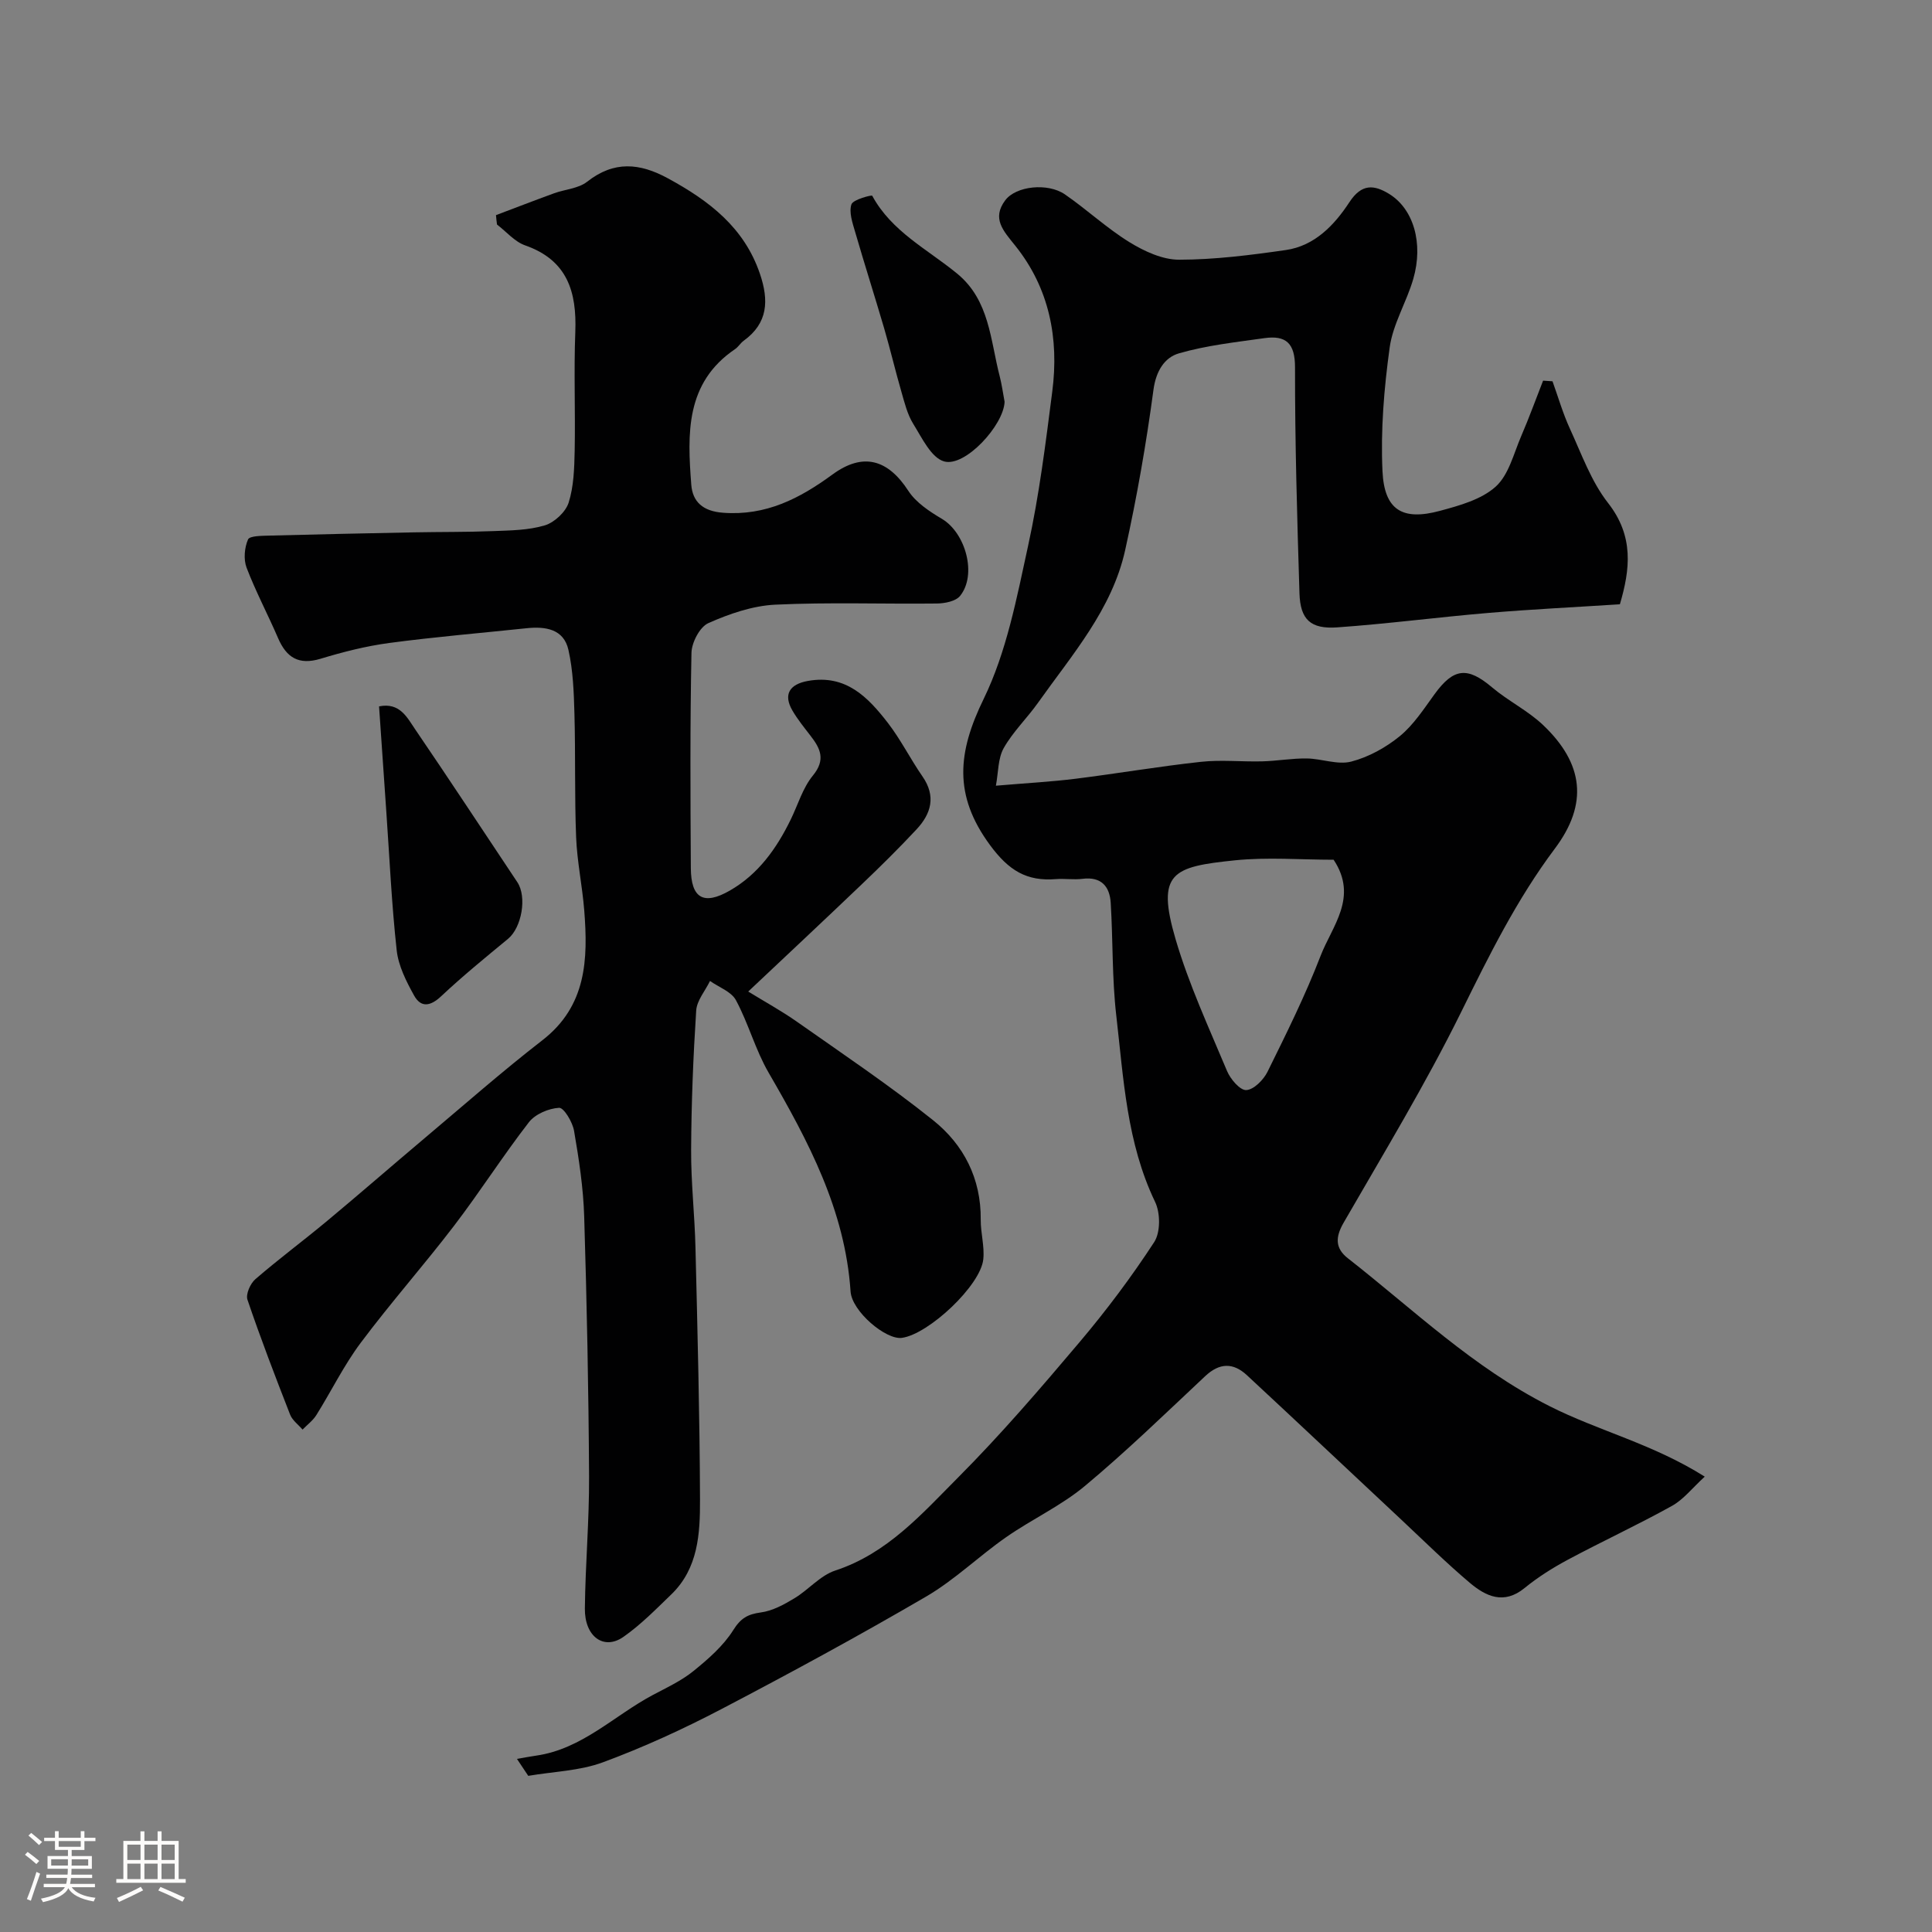 <svg enable-background="new 0 0 400 400" viewBox="0 0 400 400" xmlns="http://www.w3.org/2000/svg"><rect x="0" y="0" width="400" height="400" fill="#808080" stroke="none"/><path d="m5.17 384 .55-.58c.85.61 1.65 1.24 2.4 1.87l-.59.64c-.83-.73-1.62-1.38-2.36-1.93m1.22 9.53-.82-.34c.71-1.76 1.37-3.64 1.98-5.63.24.13.5.25.76.36-.6 1.67-1.24 3.54-1.92 5.61m-.5-13.5.57-.54c.56.44 1.31 1.06 2.26 1.87l-.64.64c-.68-.66-1.41-1.32-2.19-1.97m3.25.46h2.24v-1.36h.77v1.36h4.57v-1.36h.76v1.36h2.28v.69h-2.28v1.84h-2.64v1.26h4.18v2.64h-4.21c0 .45-.02.86-.05 1.21h4.32v.69h-4.38c-.04.34-.1.75-.19 1.22h5.15v.69h-4.82c.87 1.19 2.51 1.92 4.93 2.19-.17.31-.3.57-.37.76-2.77-.49-4.52-1.41-5.26-2.76-.56 1.26-2.3 2.23-5.24 2.9-.12-.24-.26-.48-.43-.72 2.73-.55 4.38-1.34 4.96-2.38h-4.38v-.69h4.65c.1-.38.17-.79.21-1.22h-4.32v-.69h4.4c.03-.34.05-.75.05-1.21h-4.2v-2.64h4.23v-1.26h-2.69v-1.84h-2.24zm1.46 4.46v1.29h3.45c.01-.4.02-.57.01-.53v-.32-.45h-3.46zm1.55-2.59h4.57v-1.19h-4.57zm6.11 2.59h-3.42v.77c-.01.19-.01.37-.02.53h3.44v-1.29z" fill="#fcfbfa"/><path d="m32.63 379.16h.82v1.98h3.54v7.89h1.46v.78h-14.37v-.78h1.46v-7.89h3.54v-1.98h.82v1.98h2.73zm-3.49 11.48.5.73c-1.61.82-3.28 1.63-5 2.41-.13-.27-.28-.55-.44-.82 1.75-.72 3.4-1.49 4.94-2.32m-2.78-5.55h2.73v-3.18h-2.73zm0 3.95h2.73v-3.2h-2.73zm3.54-3.95h2.73v-3.18h-2.73zm0 3.95h2.73v-3.2h-2.73zm7.89 4.68c-1.84-.92-3.51-1.7-5.02-2.32l.45-.73c1.89.8 3.57 1.55 5.04 2.23zm-1.62-11.81h-2.73v3.18h2.73zm-2.73 7.13h2.73v-3.2h-2.73z" fill="#fcfbfa"/><g fill="#010102"><path d="m107.03 364.16c1.33-.23 2.66-.49 4-.68 9.49-1.37 16.1-8.27 24.09-12.53 2.88-1.53 5.93-2.94 8.44-4.97 3.06-2.48 6.19-5.2 8.25-8.48 1.55-2.47 2.98-3.29 5.7-3.66 2.42-.32 4.81-1.63 6.96-2.93 2.93-1.76 5.35-4.73 8.47-5.75 10.79-3.54 17.95-11.76 25.46-19.3 8.83-8.87 17.01-18.4 25.1-27.97 5.56-6.58 10.76-13.51 15.46-20.72 1.32-2.02 1.3-6.04.19-8.33-5.89-12.26-6.53-25.54-8.04-38.61-.89-7.71-.67-15.54-1.15-23.31-.21-3.41-1.97-5.46-5.84-4.97-1.8.23-3.67-.08-5.49.06-6.07.49-9.78-1.77-13.67-7.06-7.6-10.33-6.69-19.2-1.31-30.23 4.76-9.77 6.86-20.96 9.21-31.73 2.3-10.5 3.63-21.24 5-31.92 1.42-10.99-.6-21.39-7.66-30.2-2.45-3.06-4.92-5.61-2.07-9.41 2.22-2.96 8.79-3.66 12.34-1.22 4.57 3.15 8.68 7.01 13.39 9.91 3.06 1.88 6.83 3.63 10.28 3.62 7.36-.01 14.75-.95 22.06-2 6.01-.86 10.1-5.21 13.18-9.91 2.54-3.88 5.1-3.61 8.18-1.74 5.09 3.09 7.19 10.23 5.04 17.64-1.39 4.8-4.21 9.32-4.88 14.17-1.17 8.47-1.89 17.12-1.49 25.64.38 8.06 4.15 10.29 11.91 8.19 4.05-1.09 8.56-2.34 11.52-5 2.71-2.44 3.73-6.84 5.29-10.47 1.63-3.78 3.03-7.65 4.53-11.48.65.04 1.3.08 1.95.13 1.18 3.28 2.15 6.66 3.6 9.81 2.41 5.24 4.4 10.91 7.89 15.37 5.43 6.93 4.57 13.81 2.46 20.99-9.27.6-18.21 1.03-27.12 1.78-10.47.88-20.9 2.26-31.38 3-5.56.4-7.67-1.63-7.84-7.06-.48-15.59-.94-31.18-.92-46.77.01-5.02-1.89-6.68-6.35-6.05-5.93.84-11.97 1.49-17.69 3.15-2.98.86-4.75 3.66-5.27 7.56-1.49 11.13-3.43 22.23-5.86 33.19-2.72 12.28-11 21.65-18.04 31.59-2.27 3.2-5.19 6-7.1 9.38-1.21 2.15-1.1 5.04-1.62 7.79 6.49-.55 11.52-.82 16.5-1.44 8.66-1.08 17.27-2.56 25.94-3.5 4.19-.46 8.47.01 12.7-.1 3.08-.08 6.15-.64 9.22-.6 3.09.04 6.39 1.38 9.21.65 3.59-.93 7.17-2.91 10.07-5.28 2.85-2.34 4.97-5.64 7.18-8.68 3.95-5.44 6.81-5.72 11.89-1.42 3.35 2.83 7.45 4.83 10.61 7.84 8.34 7.94 9.37 16.27 2.41 25.55-7.91 10.55-13.63 22.14-19.42 33.88-7.36 14.91-16.02 29.18-24.33 43.6-1.73 3-1.74 5.28.89 7.34 13.57 10.62 25.87 22.58 41.74 30.61 10.13 5.13 21.32 7.78 32.15 14.6-2.55 2.33-4.38 4.72-6.79 6.06-7.05 3.92-14.39 7.31-21.51 11.12-3.16 1.69-6.24 3.63-9.01 5.89-4.29 3.5-8 1.72-11.33-1.08-4.92-4.16-9.52-8.71-14.23-13.12-10.64-9.95-21.24-19.95-31.92-29.87-2.85-2.64-5.68-2.59-8.65.21-8.2 7.69-16.28 15.54-24.9 22.73-4.94 4.11-10.97 6.88-16.29 10.59-5.63 3.92-10.64 8.83-16.52 12.27-13.93 8.13-28.11 15.83-42.4 23.31-7.94 4.15-16.14 7.92-24.53 11.02-4.85 1.8-10.31 1.93-15.5 2.82-.77-1.17-1.56-2.34-2.34-3.51zm169.08-186.16c-6.8 0-13.68-.57-20.43.12-12.91 1.33-16.35 2.51-12.28 16.36 2.74 9.32 6.87 18.25 10.64 27.25.7 1.68 2.68 4.02 3.98 3.96 1.55-.07 3.57-2.11 4.4-3.78 3.89-7.88 7.82-15.79 10.98-23.98 2.38-6.19 7.88-12.15 2.71-19.93z"/><path d="m102.69 44.54c4.01-1.51 8-3.06 12.02-4.52 2.28-.83 5.05-.98 6.84-2.39 5.57-4.38 10.88-3.9 16.75-.7 8.49 4.62 15.79 10.15 19.05 19.8 1.84 5.44 1.69 10.15-3.37 13.81-.67.48-1.11 1.28-1.79 1.74-10.32 6.99-9.87 17.56-9.07 28.06.27 3.51 2.35 5.51 6.6 5.82 8.86.66 15.83-2.94 22.62-7.91 6.36-4.66 11.49-3.14 15.72 3.37 1.58 2.43 4.37 4.27 6.95 5.8 4.92 2.92 7.31 11.58 3.76 15.96-.9 1.11-3.15 1.55-4.79 1.57-11.16.13-22.35-.29-33.48.24-4.69.23-9.5 1.89-13.84 3.82-1.78.79-3.46 4.02-3.5 6.17-.3 14.85-.22 29.71-.13 44.56.04 6.24 2.64 7.76 8.06 4.65 5.91-3.38 9.7-8.72 12.63-14.73 1.49-3.06 2.48-6.53 4.58-9.09 2.71-3.3 1.54-5.63-.52-8.28-1.3-1.68-2.65-3.35-3.72-5.18-1.94-3.34-.59-5.45 3.21-6.13 7.85-1.41 12.42 3.35 16.54 8.67 2.68 3.47 4.66 7.47 7.17 11.09 2.86 4.11 1.81 7.72-1.22 10.97-3.68 3.95-7.53 7.74-11.44 11.47-7.64 7.3-15.36 14.52-23.41 22.11 3.35 2.06 6.86 3.98 10.12 6.27 9.48 6.67 19.13 13.15 28.17 20.38 6.32 5.06 9.93 12.05 9.85 20.56-.03 2.74.81 5.52.53 8.22-.55 5.41-11.28 15.5-16.85 16.27-3.31.46-10.36-5.49-10.63-9.61-1.13-16.85-8.76-31.14-16.98-45.32-2.73-4.71-4.16-10.17-6.75-14.98-.96-1.78-3.53-2.68-5.37-3.98-.99 2.04-2.72 4.03-2.86 6.12-.62 9.58-1 19.19-1.05 28.79-.04 6.77.74 13.53.9 20.3.42 17.39.88 34.78.94 52.17.02 7.01-.35 14.23-5.95 19.63-3.18 3.07-6.32 6.28-9.91 8.79-4.06 2.84-8.05-.06-7.98-5.89.1-9.13.92-18.25.87-27.37-.1-17.93-.46-35.87-1.01-53.79-.18-5.93-1.09-11.87-2.1-17.73-.31-1.81-2.11-4.81-3.09-4.76-2.17.12-4.95 1.3-6.26 2.99-5.39 6.96-10.14 14.43-15.49 21.43-6.27 8.2-13.13 15.95-19.31 24.21-3.5 4.67-6.09 10.01-9.2 14.98-.72 1.15-1.9 2.02-2.86 3.01-.88-1.03-2.12-1.92-2.58-3.11-3.08-7.88-6.11-15.78-8.83-23.79-.38-1.13.59-3.33 1.63-4.23 4.83-4.18 9.97-7.99 14.88-12.08 6.82-5.68 13.51-11.51 20.3-17.23 8.04-6.77 15.93-13.72 24.23-20.15 9.19-7.11 9.49-16.78 8.69-26.91-.4-5.06-1.48-10.08-1.68-15.14-.34-8.52-.11-17.05-.35-25.58-.12-4.42-.28-8.92-1.24-13.2-.98-4.36-4.78-4.9-8.69-4.49-9.47 1-18.96 1.79-28.4 3.05-4.81.64-9.59 1.86-14.24 3.27-4.51 1.36-7.05-.24-8.79-4.28-2.11-4.89-4.62-9.62-6.52-14.58-.65-1.72-.44-4.14.3-5.84.33-.77 2.89-.75 4.45-.8 9.94-.27 19.88-.47 29.82-.67 5.49-.11 10.98-.04 16.46-.26 3.6-.14 7.33-.17 10.72-1.19 1.99-.6 4.31-2.76 4.93-4.7 1.07-3.37 1.17-7.12 1.25-10.72.16-8.19-.19-16.4.13-24.59.32-8.34-1.63-14.89-10.39-17.96-2.17-.76-3.89-2.84-5.82-4.31-.1-.65-.15-1.3-.21-1.95z"/><path d="m78.48 146.25c4.28-.88 5.81 2.3 7.45 4.71 7.16 10.5 14.13 21.12 21.18 31.69 2.03 3.05.9 9.39-1.92 11.72-4.69 3.87-9.41 7.72-13.84 11.88-2.24 2.11-4.2 2.43-5.63-.16-1.61-2.91-3.24-6.13-3.59-9.35-1.05-9.54-1.48-19.14-2.15-28.72-.49-7.21-.99-14.42-1.5-21.77z"/><path d="m207.99 83.18c-.17 4.85-8.19 13.6-12.53 12.35-2.67-.77-4.58-4.88-6.38-7.77-1.23-1.98-1.81-4.41-2.47-6.7-1.26-4.35-2.29-8.76-3.56-13.1-1.96-6.68-4.08-13.31-6.02-20-.54-1.85-1.29-4.02-.75-5.65.34-1.01 4.2-1.98 4.3-1.79 4.02 7.43 11.45 11.09 17.59 16.13 6.73 5.53 6.86 13.77 8.81 21.26.44 1.73.68 3.51 1.01 5.27z"/></g></svg>